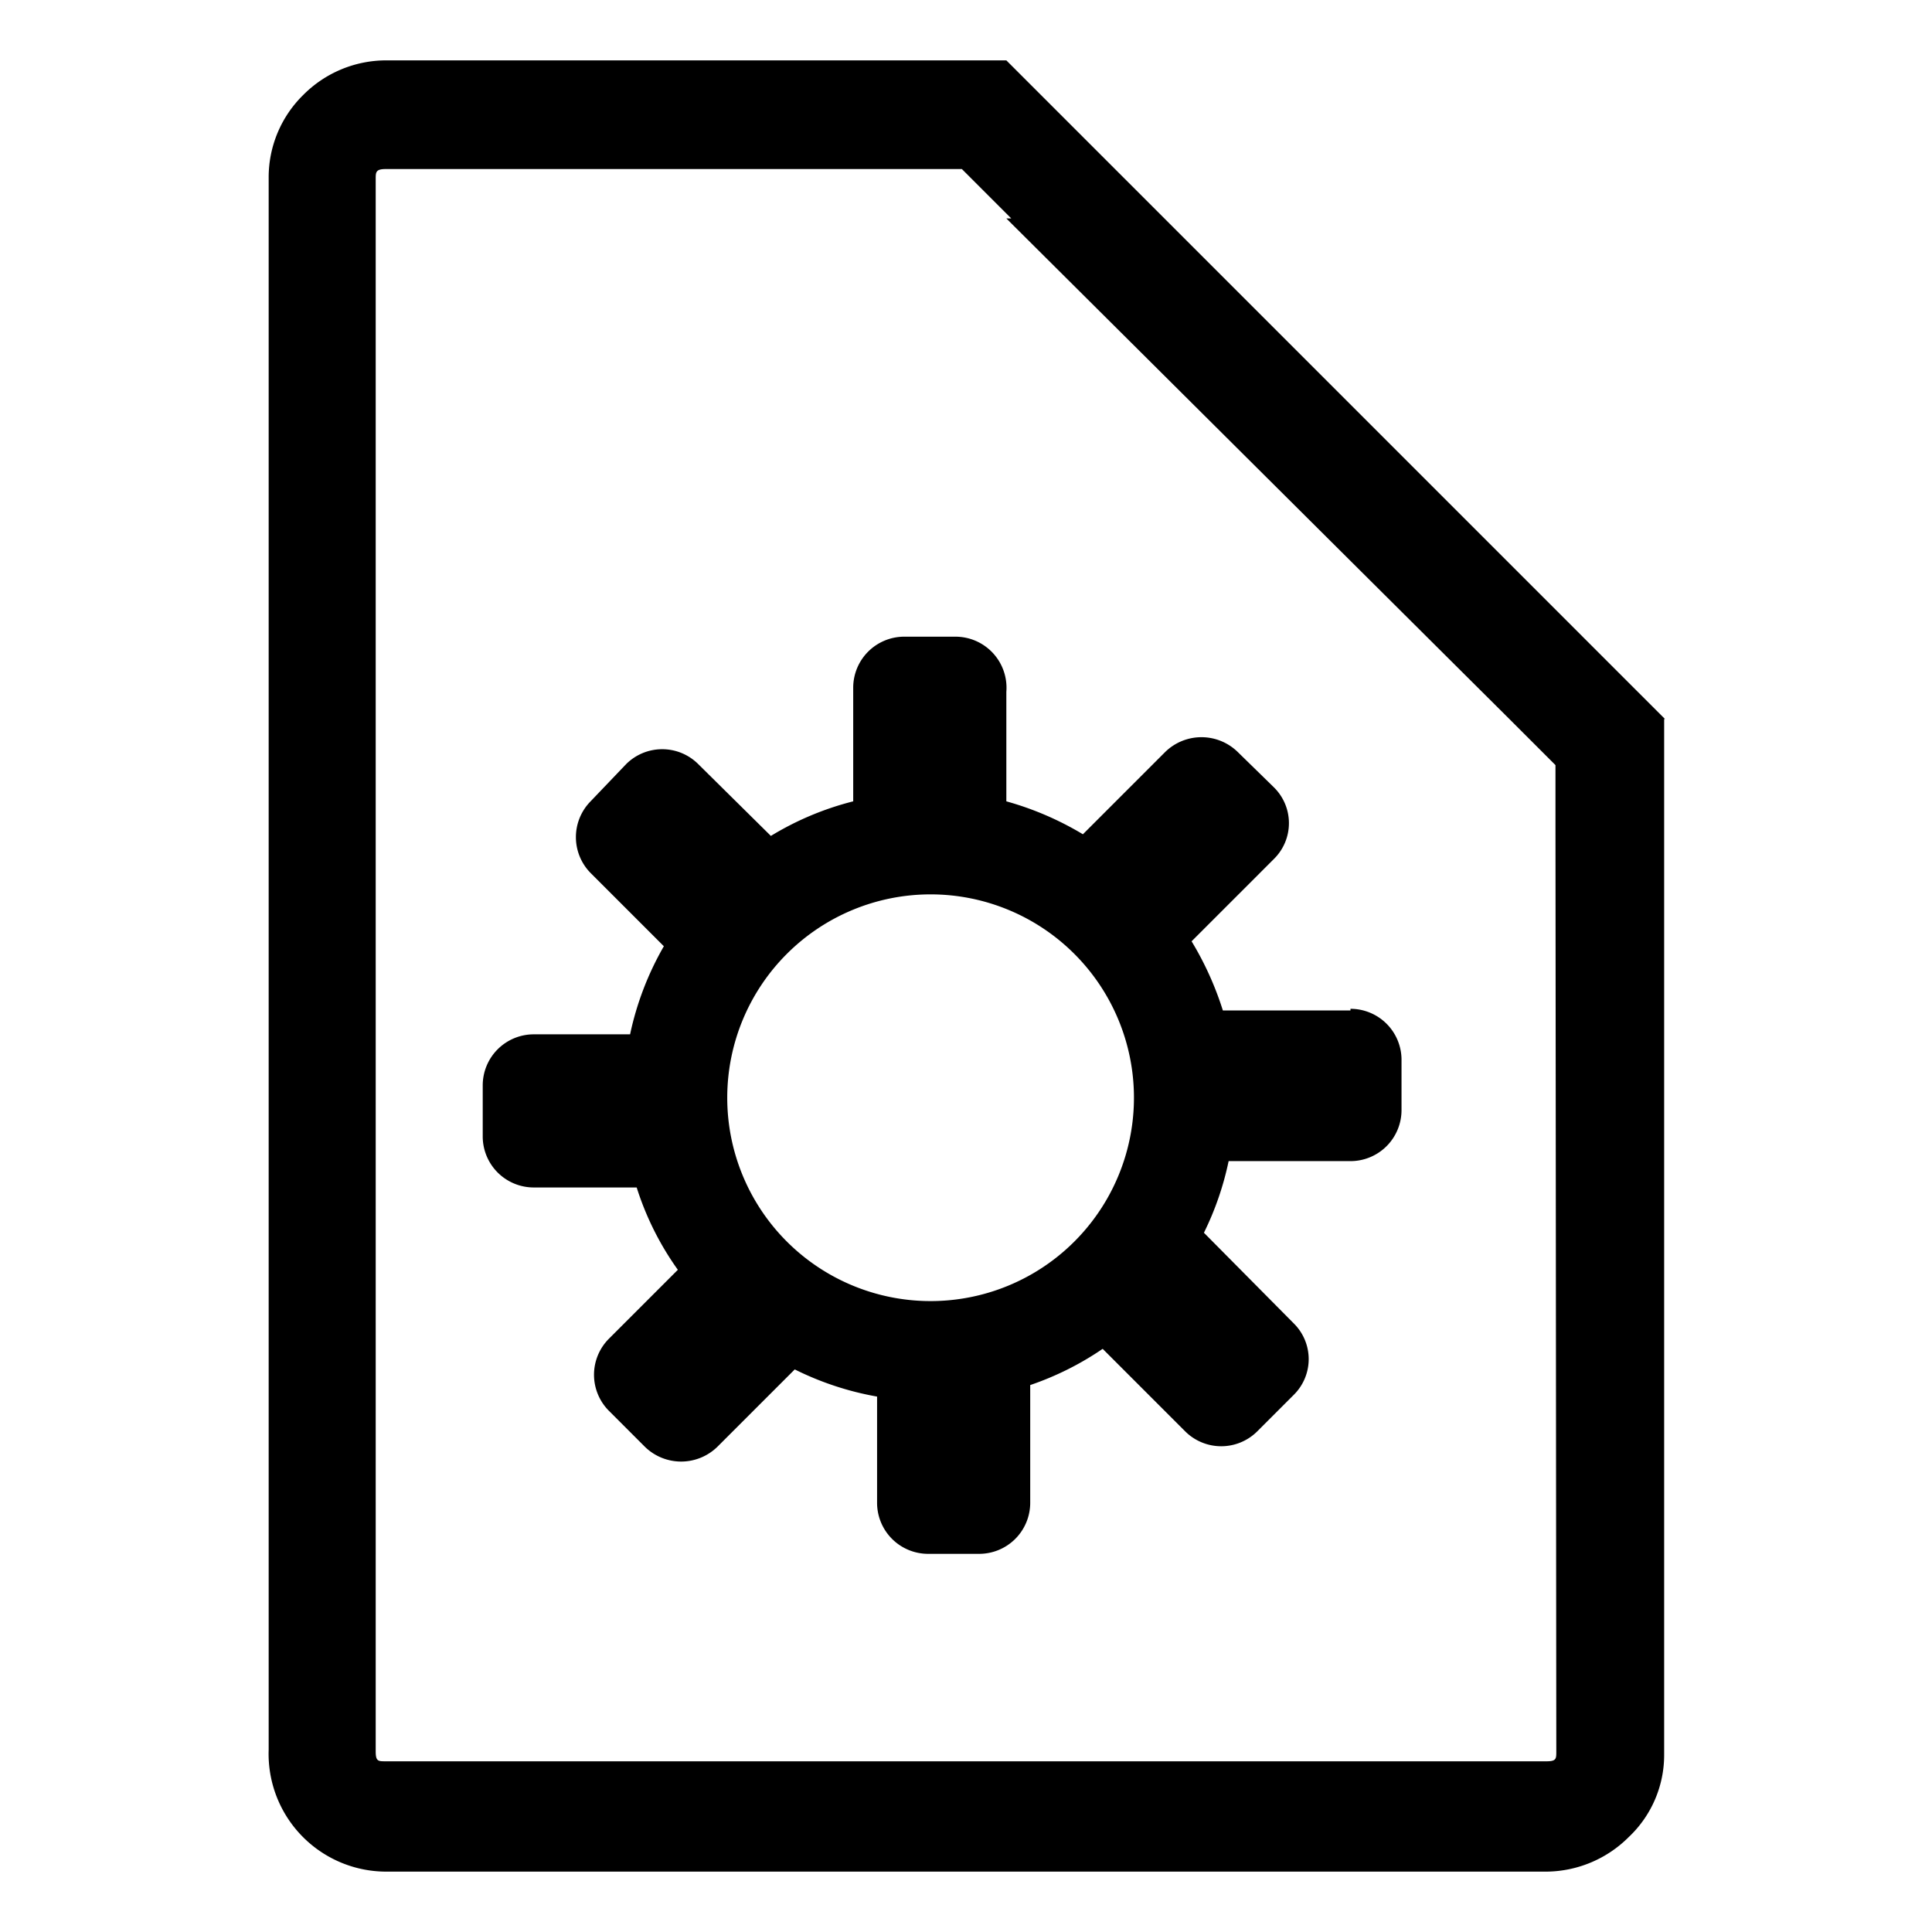 <?xml version="1.0" standalone="no"?><!DOCTYPE svg PUBLIC "-//W3C//DTD SVG 1.1//EN" "http://www.w3.org/Graphics/SVG/1.1/DTD/svg11.dtd"><svg t="1660288023168" class="icon" viewBox="0 0 1024 1024" version="1.1" xmlns="http://www.w3.org/2000/svg" p-id="2527" xmlns:xlink="http://www.w3.org/1999/xlink" width="200" height="200"><defs><style type="text/css">@font-face { font-family: feedback-iconfont; src: url("//at.alicdn.com/t/font_1031158_u69w8yhxdu.woff2?t=1630033759944") format("woff2"), url("//at.alicdn.com/t/font_1031158_u69w8yhxdu.woff?t=1630033759944") format("woff"), url("//at.alicdn.com/t/font_1031158_u69w8yhxdu.ttf?t=1630033759944") format("truetype"); }
</style></defs><path d="M882.473 381.091L533.382 32H204.364a61.964 61.964 0 0 0-43.636 18.327 61.091 61.091 0 0 0-18.327 43.636v833.455A62.4 62.4 0 0 0 204.364 992h615.273a62.4 62.4 0 0 0 43.636-18.327 59.782 59.782 0 0 0 18.764-43.636V381.091z m-57.6 547.2c0 3.927 0 5.236-5.236 5.236H204.364c-3.927 0-5.236 0-5.236-5.236V94.836c0-3.491 0-5.236 5.236-5.236h305.455l26.182 26.182H533.382L800 381.091l24.436 24.436v32.291z m-109.091-392.727h-67.636a168.436 168.436 0 0 0-16.582-36.655l43.636-43.636a26.618 26.618 0 0 0 0-37.964l-19.2-18.764a27.491 27.491 0 0 0-38.4 0l-43.636 43.636A164.073 164.073 0 0 0 533.382 424.727V366.691A27.055 27.055 0 0 0 506.327 337.455h-27.055a27.055 27.055 0 0 0-27.055 27.055V424.727a158.4 158.4 0 0 0-43.636 18.327l-38.4-37.964a27.055 27.055 0 0 0-38.4 0L313.018 424.727a27.055 27.055 0 0 0 0 37.964l38.836 38.836a160.145 160.145 0 0 0-17.891 46.691H282.909a27.055 27.055 0 0 0-27.055 27.055v27.055a27.055 27.055 0 0 0 27.055 27.055h54.545a155.782 155.782 0 0 0 21.818 43.636l-36.655 36.655a27.055 27.055 0 0 0 0 37.964l19.2 19.2a27.491 27.491 0 0 0 38.4 0l41.018-41.018a160.145 160.145 0 0 0 43.636 14.4v56.291a27.055 27.055 0 0 0 27.055 27.055h27.055a27.055 27.055 0 0 0 27.055-27.055v-62.4a158.836 158.836 0 0 0 38.4-19.2l43.636 43.636a27.055 27.055 0 0 0 38.4 0l19.2-19.2a26.618 26.618 0 0 0 0-37.964l-47.564-48a159.273 159.273 0 0 0 13.091-37.964h64.582a27.055 27.055 0 0 0 27.055-27.055v-27.055a27.055 27.055 0 0 0-27.055-26.618z m-222.982 154.036a107.782 107.782 0 1 1 108.218-107.782 107.782 107.782 0 0 1-108.218 107.782z" p-id="2528"></path></svg>